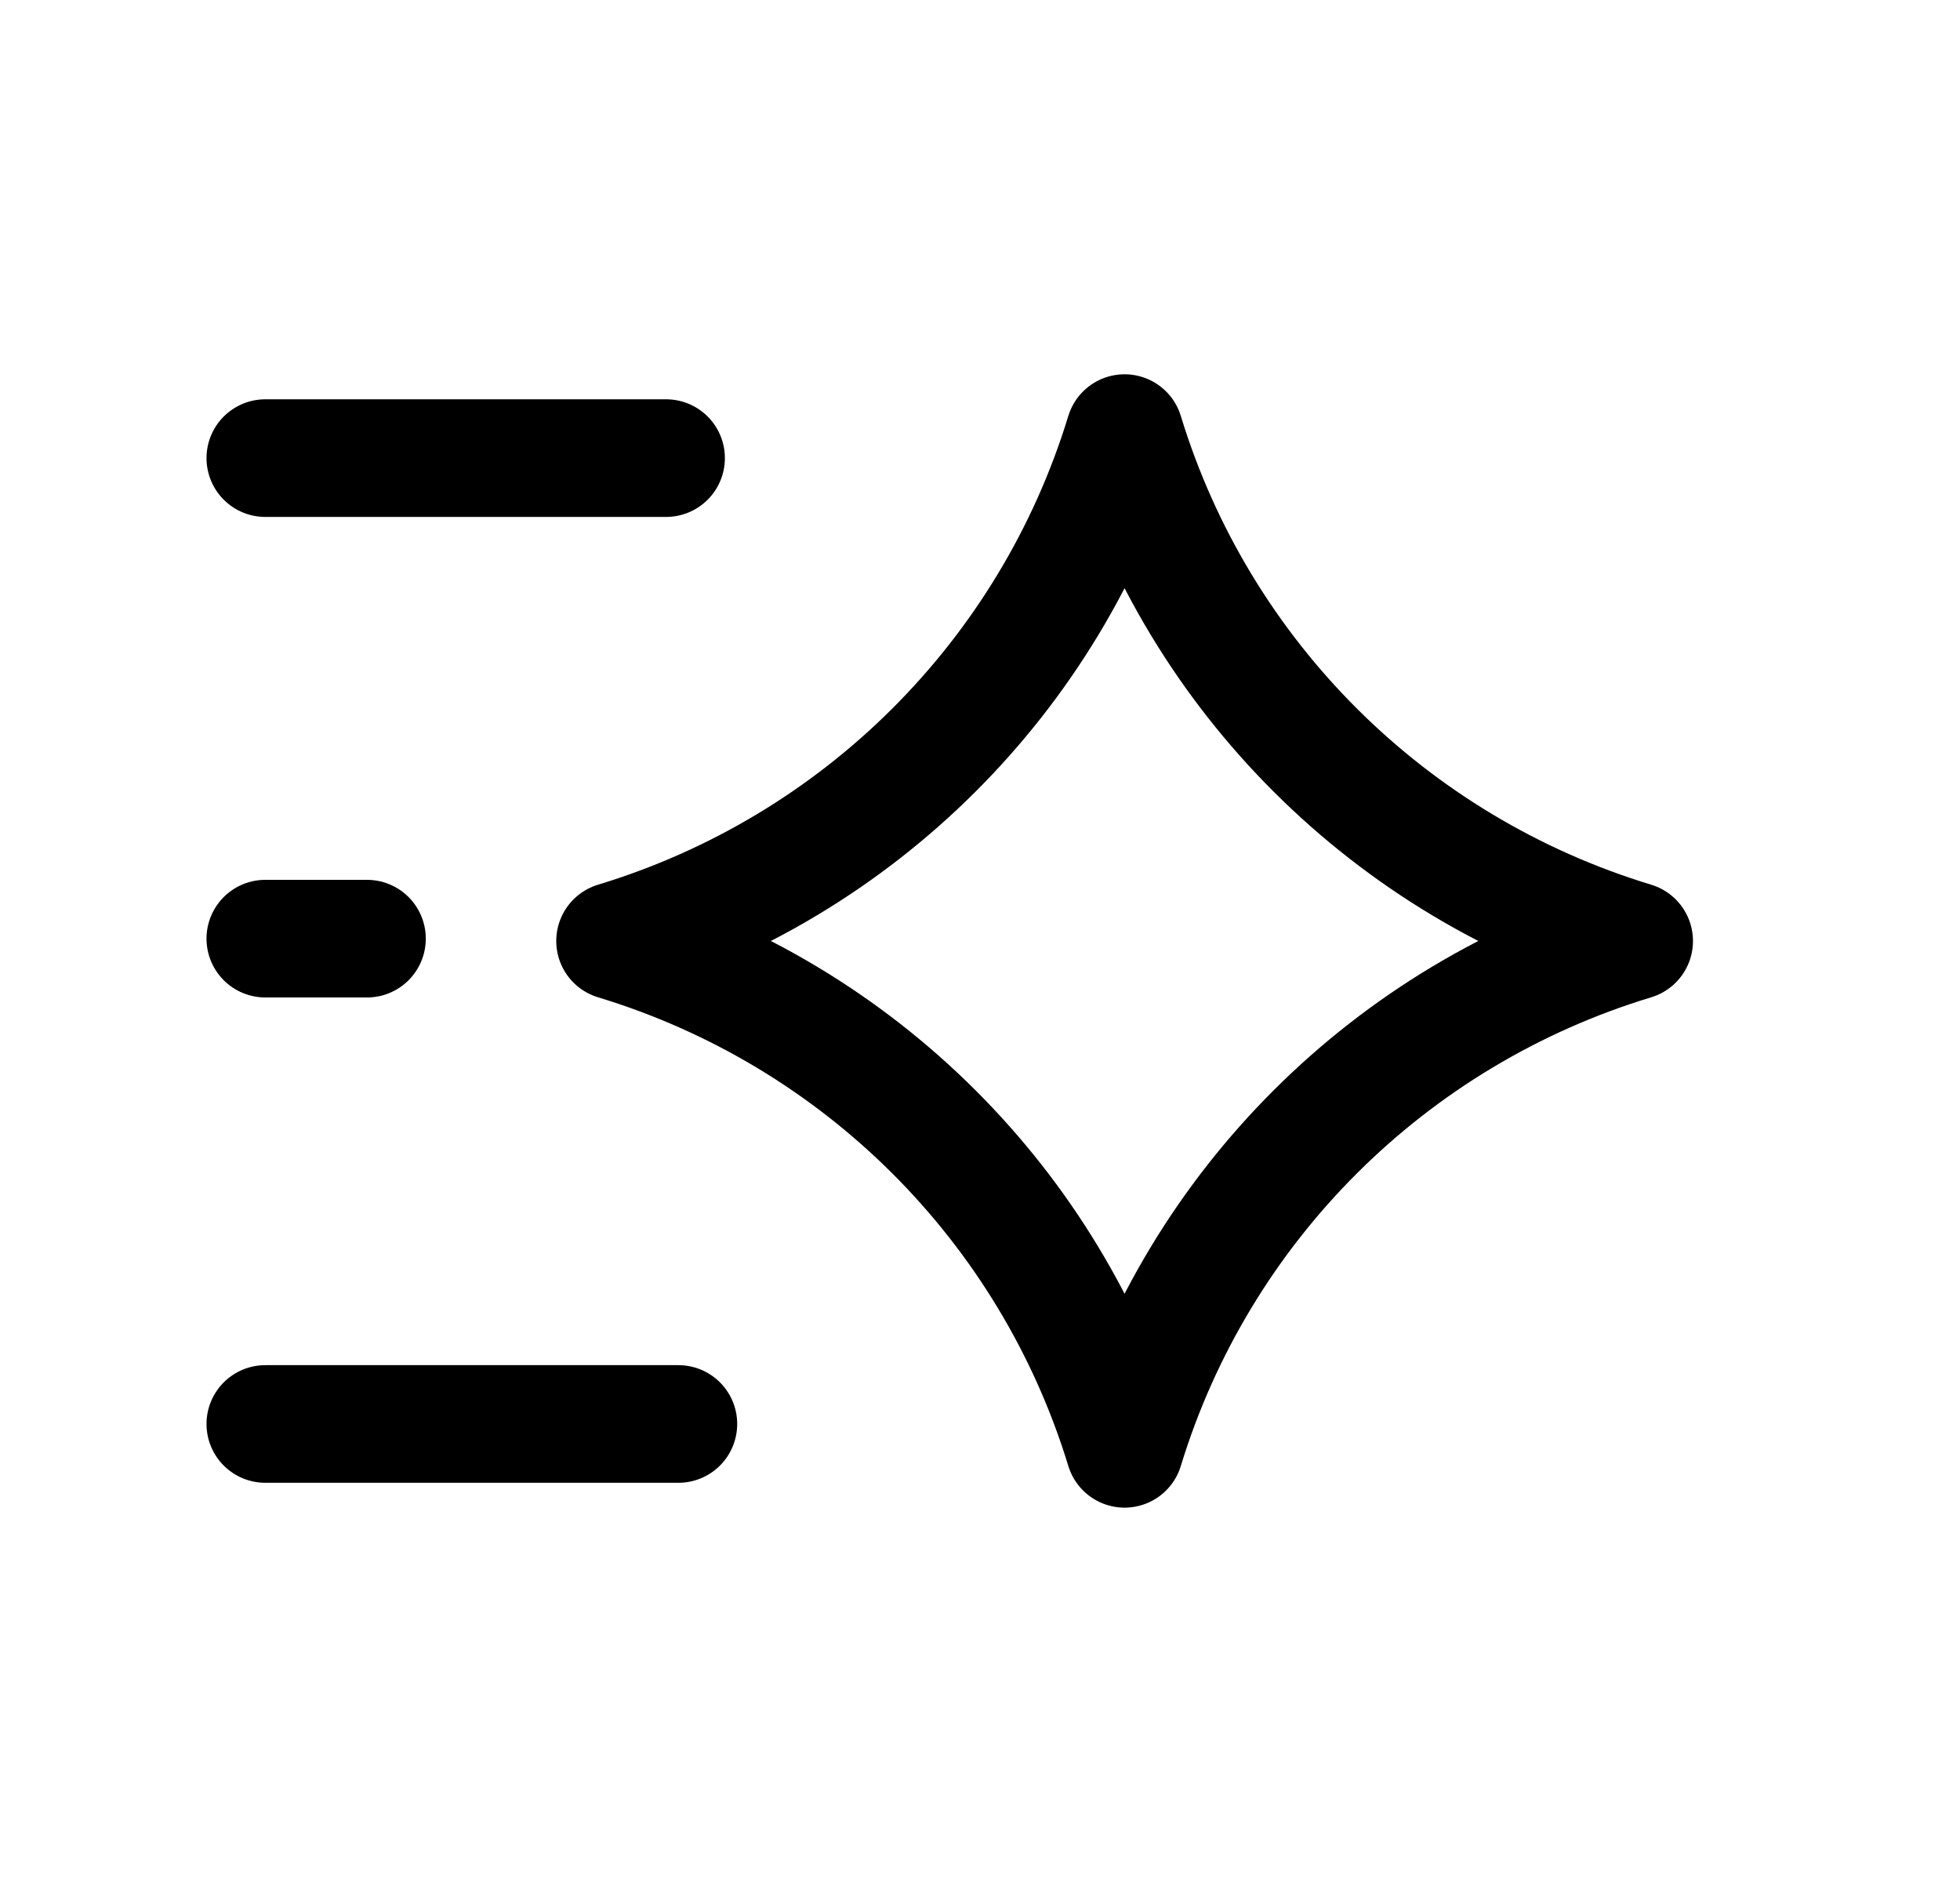 <svg width="25" height="24" viewBox="0 0 25 24" fill="none" xmlns="http://www.w3.org/2000/svg">
<path d="M3.384 11.97H4.681" stroke="black" stroke-width="1.5" stroke-linecap="round" stroke-linejoin="round"/>
<path d="M3.384 5.842H8.496" stroke="black" stroke-width="1.5" stroke-linecap="round" stroke-linejoin="round"/>
<path d="M3.384 18.159H8.653" stroke="black" stroke-width="1.5" stroke-linecap="round" stroke-linejoin="round"/>
<path d="M14.344 5.523C15.292 8.627 17.73 11.055 20.844 12C17.73 12.944 15.292 15.373 14.344 18.476C13.396 15.373 10.959 12.944 7.845 12C10.959 11.055 13.396 8.627 14.344 5.523Z" stroke="black" stroke-width="1.5" stroke-linecap="round" stroke-linejoin="round"/>
</svg>